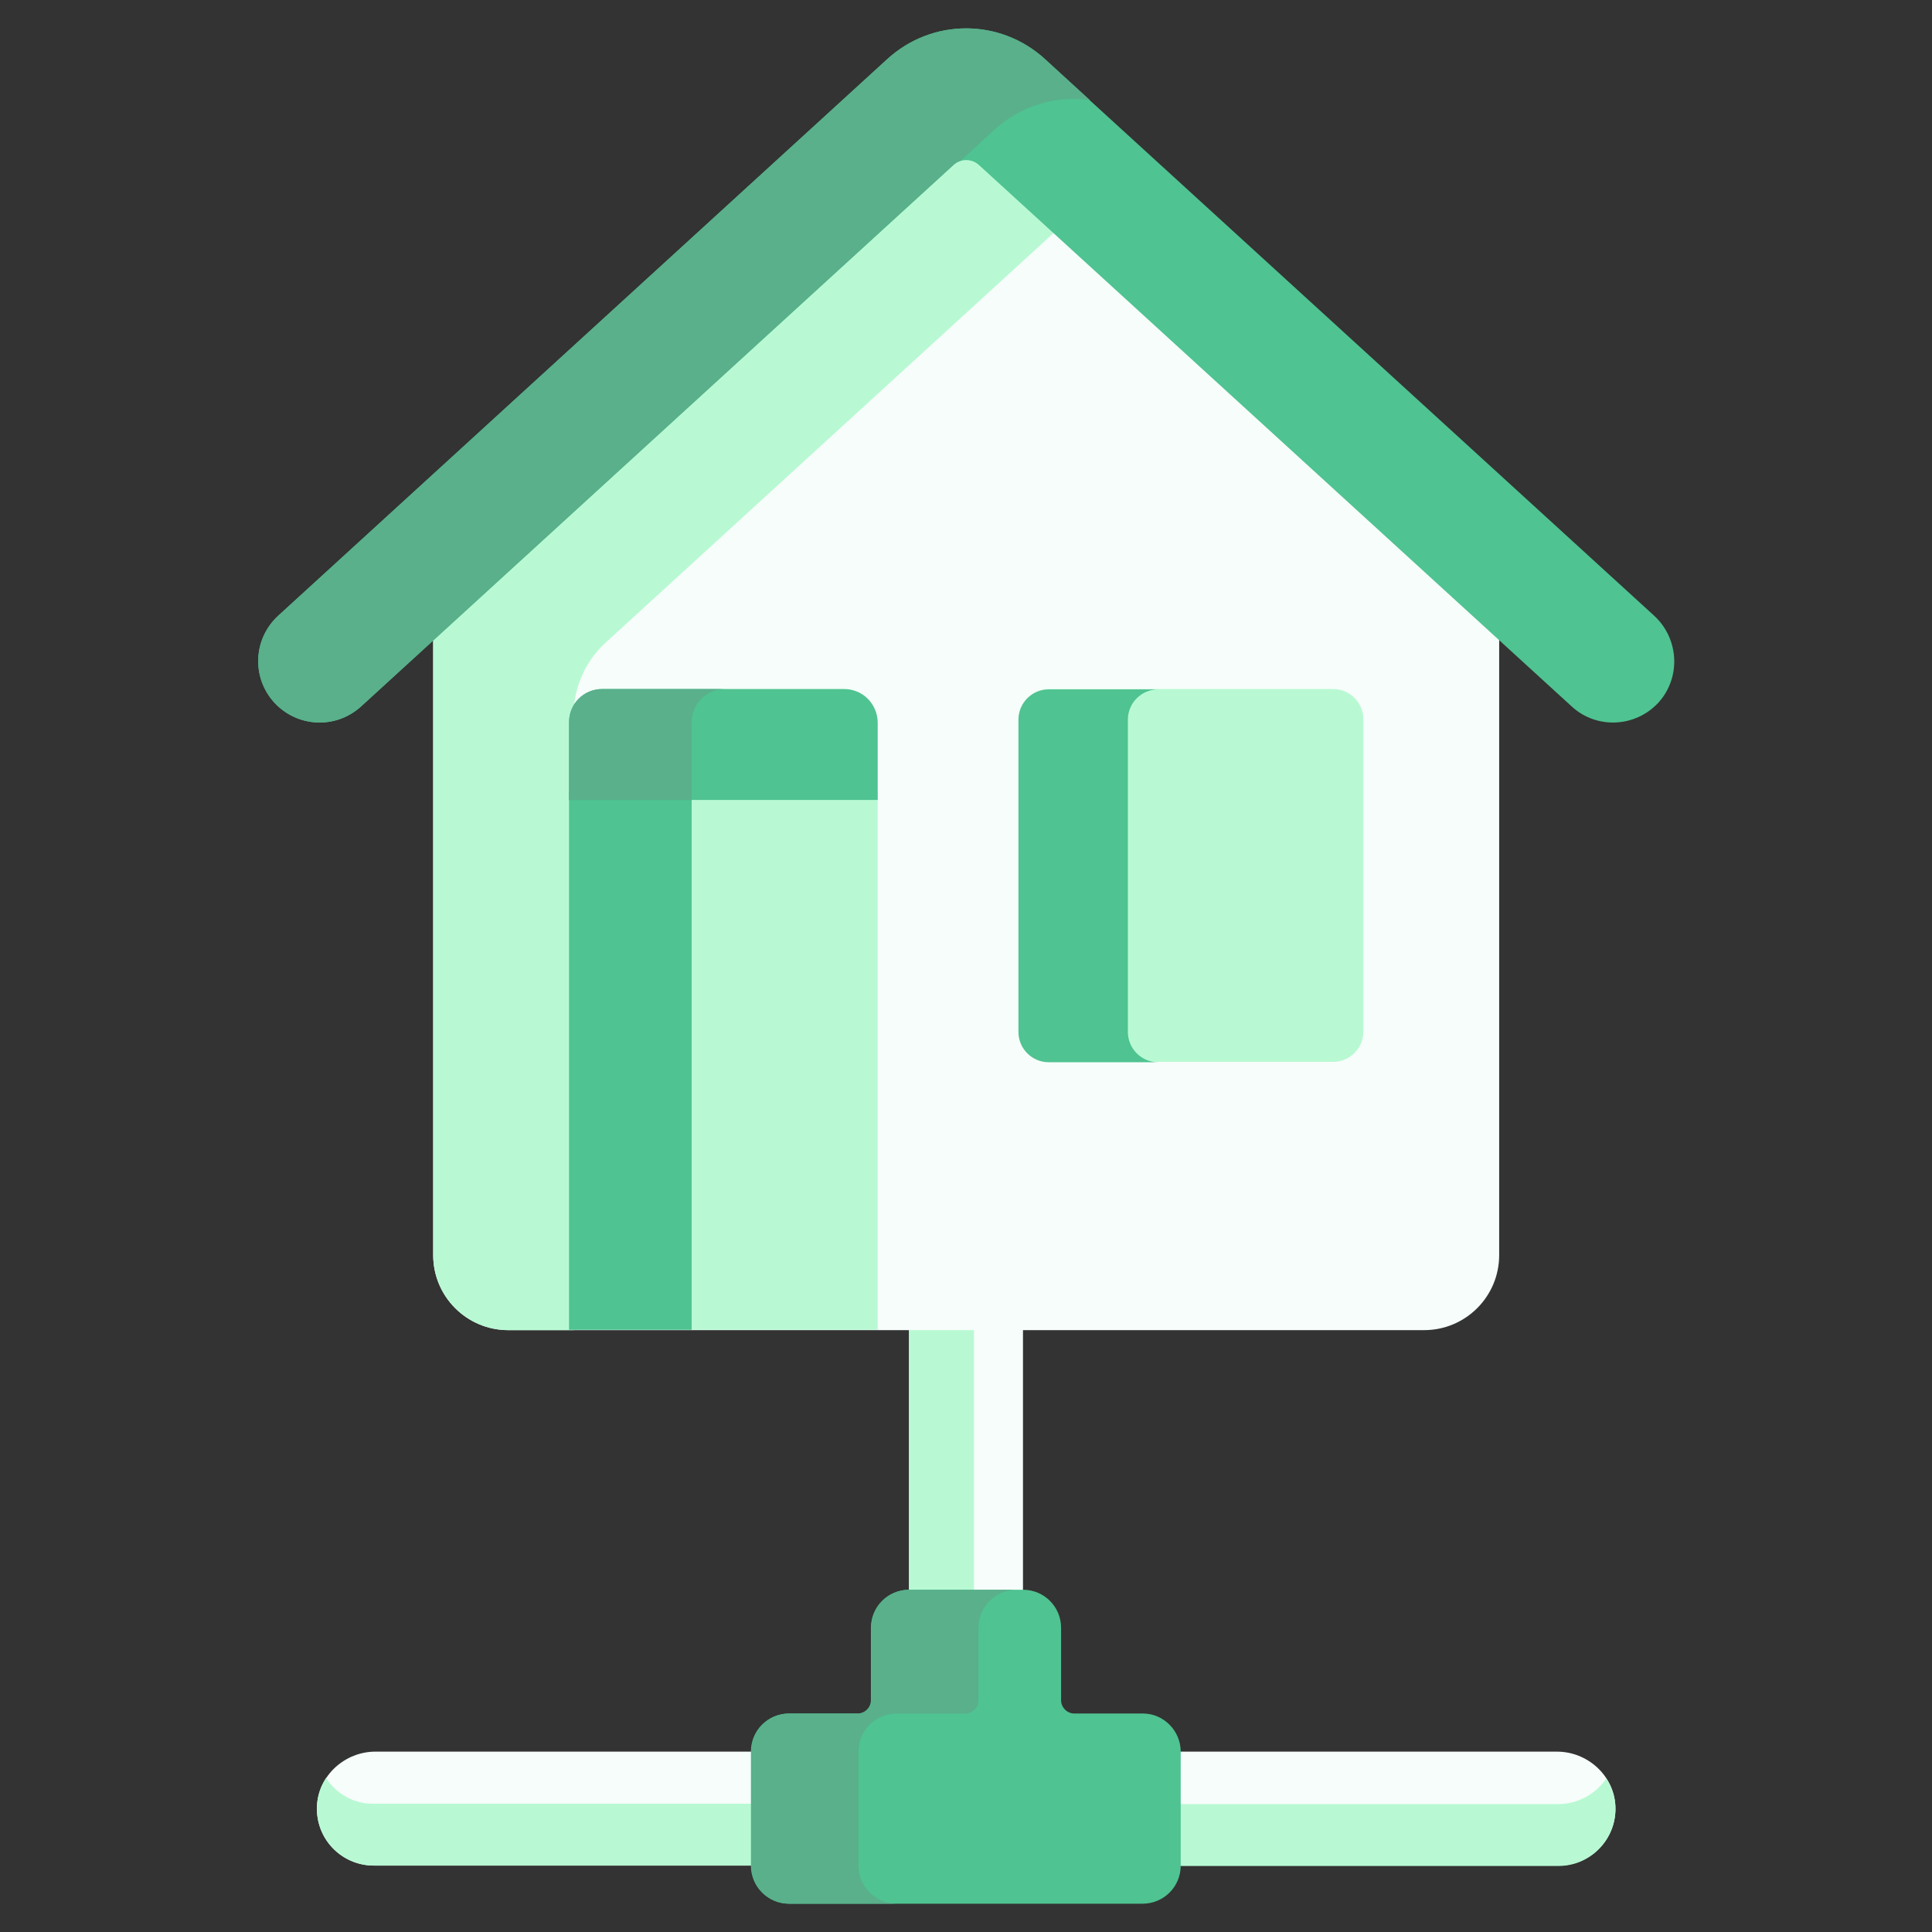 <?xml version="1.0" encoding="utf-8"?>
<!-- Generator: Adobe Illustrator 22.0.0, SVG Export Plug-In . SVG Version: 6.00 Build 0)  -->
<svg version="1.1" id="Layer_1" xmlns="http://www.w3.org/2000/svg" xmlns:xlink="http://www.w3.org/1999/xlink" x="0px" y="0px"
	 viewBox="0 0 512 512" style="enable-background:new 0 0 512 512;" xml:space="preserve">
<rect x="0" y="0" width="512" height="512" fill="#333333" stroke="none"/>
<style type="text/css">
	.st0{fill:#F6FDFA;}
	.st1{fill:#B8F9D3;}
	.st2{fill:#4FC391;}
	.st3{fill:#59B08B;}
	.st4{display:none;}
	.st5{display:inline;}
</style>
<g>
	<g>
		<path class="st0" d="M240.9,345.8h30.2v78.6h-30.2L240.9,345.8z"/>
		<path class="st1" d="M240.9,345.8h17.2v78.6h-17.2L240.9,345.8z"/>
		<path class="st0" d="M99.5,464.2c-8.1,0-15.1,6.3-15.5,14.4c-0.4,8.7,6.5,15.8,15.1,15.8h103v-30.2H99.5z"/>
		<path class="st0" d="M412.6,464.2H309v30.2h104c8.6,0,15.5-7.2,15.1-15.8C427.7,470.5,420.7,464.2,412.6,464.2L412.6,464.2z"/>
		<path class="st1" d="M86.4,471.2c-1.4,2.1-2.3,4.7-2.4,7.4c-0.4,8.7,6.5,15.8,15.1,15.8h103v-16.4H99
			C93.7,478.1,89.1,475.3,86.4,471.2L86.4,471.2z"/>
		<path class="st1" d="M413,478.1H309v16.4h104c8.6,0,15.5-7.2,15.1-15.8c-0.1-2.7-1-5.2-2.4-7.4C423,475.3,418.3,478.1,413,478.1
			L413,478.1z"/>
		<path class="st2" d="M302.9,454.1h-18.2c-1.9,0-3.5-1.6-3.5-3.5v-19.2c0-5.6-4.5-10.1-10.1-10.1h-30.2c-5.6,0-10.1,4.5-10.1,10.1
			v19.2c0,1.9-1.6,3.5-3.5,3.5h-18.2c-5.6,0-10.1,4.5-10.1,10.1v30.2c0,5.6,4.5,10.1,10.1,10.1h93.7c5.6,0,10.1-4.5,10.1-10.1v-30.2
			C312.9,458.7,308.4,454.1,302.9,454.1z"/>
		<path class="st3" d="M227.5,494.4v-30.2c0-5.6,4.5-10.1,10.1-10.1h18.2c1.9,0,3.5-1.6,3.5-3.5v-19.2c0-5.6,4.5-10.1,10.1-10.1
			h-28.4c-5.6,0-10.1,4.5-10.1,10.1v19.2c0,1.9-1.6,3.5-3.5,3.5h-18.2c-5.6,0-10.1,4.5-10.1,10.1v30.2c0,5.6,4.5,10.1,10.1,10.1
			h28.4C232.1,504.5,227.5,500,227.5,494.4L227.5,494.4z"/>
		<g>
			<path class="st0" d="M256,37.7l-141.2,129v165.9c0,11,8.9,19.9,19.9,19.9h242.7c11,0,19.9-8.9,19.9-19.9V166.7L256,37.7z"/>
		</g>
		<path class="st1" d="M152,189.6c0-7.3,3.1-14.4,8.5-19.3l120.3-110L256,37.7l-141.2,129v165.9c0,11,8.9,19.9,19.9,19.9H152
			L152,189.6L152,189.6z"/>
		<path class="st1" d="M150.8,210h81.8v142.4h-81.8L150.8,210z"/>
		<path class="st2" d="M150.8,210h32.5v142.4h-32.5L150.8,210z"/>
		<path class="st1" d="M353.3,182.6h-75.3c-4.4,0-8,3.6-8,8v82.8c0,4.4,3.6,8,8,8h75.3c4.4,0,8-3.6,8-8v-82.8
			C361.3,186.2,357.7,182.6,353.3,182.6L353.3,182.6z"/>
		<path class="st2" d="M298.9,273.5v-82.8c0-4.4,3.6-8,8-8h-29c-4.4,0-8,3.6-8,8v82.8c0,4.4,3.6,8,8,8h29
			C302.5,281.5,298.9,277.9,298.9,273.5z"/>
		<path class="st2" d="M438.4,163.2L276.9,15.7C265,4.8,247,4.8,235.1,15.7L73.7,163.2c-6.6,6.1-7.1,16.3-1,23
			c6.1,6.6,16.3,7.1,23,1L252.7,43.7c1.9-1.7,4.8-1.7,6.7,0l157.1,143.5c6.6,6.1,16.9,5.6,23-1C445.5,179.6,445,169.3,438.4,163.2z"
			/>
		<g>
			<path class="st3" d="M254.6,42.6l8.9-8.2c7.1-6.5,16.4-9.1,25.3-7.9l-11.9-10.9C265,4.8,247,4.8,235.1,15.7L73.7,163.2
				c-6.6,6.1-7.1,16.3-1,23c6.1,6.6,16.3,7.1,23,1L252.7,43.7C253.2,43.2,253.9,42.8,254.6,42.6L254.6,42.6z"/>
		</g>
		<path class="st2" d="M223.7,182.6h-64.1c-4.9,0-8.8,3.9-8.8,8.8V212h81.8v-20.6C232.5,186.5,228.6,182.6,223.7,182.6L223.7,182.6z
			"/>
		<path class="st3" d="M192.1,182.6h-32.5c-4.9,0-8.8,3.9-8.8,8.8V212h32.5v-20.6C183.3,186.5,187.2,182.6,192.1,182.6z"/>
	</g>
	<g class="st4">
		<path class="st5" d="M282,10.2c-14.8-13.5-37.2-13.5-52,0L68.6,157.7c-9.7,8.9-10.4,23.9-1.5,33.6c8.9,9.7,23.9,10.4,33.6,1.5
			l6.6-6.1v145.9c0,15.1,12.3,27.4,27.4,27.4h98.8v55.7c-5.9,2.8-10.1,8.9-10.1,15.9v15.2h-14.2c-7,0-13,4.1-15.9,10.1H99.4
			c-12.3,0-22.4,9.5-23,21.5c-0.6,13.2,10,23.7,22.6,23.7h94.3c2.8,5.9,8.9,10.1,15.9,10.1h29.3c4.1,0,7.5-3.4,7.5-7.5
			c0-4.1-3.4-7.5-7.5-7.5h-29.3c-1.4,0-2.6-1.2-2.6-2.6v-30.2c0-1.4,1.2-2.6,2.6-2.6h18.2c6.1,0,11-4.9,11-11v-19.2
			c0-1.4,1.2-2.6,2.6-2.6h30.2c1.4,0,2.6,1.2,2.6,2.6v19.2c0,6.1,4.9,11,11,11h18.2c1.4,0,2.6,1.2,2.6,2.6v30.2
			c0,1.4-1.2,2.6-2.6,2.6h-29.3c-4.1,0-7.5,3.4-7.5,7.5c0,4.1,3.4,7.5,7.5,7.5h29.3c7,0,13-4.1,15.9-10.1H413
			c12.6,0,23.2-10.5,22.6-23.7c-0.6-12.1-10.7-21.5-23-21.5h-93.8c-2.8-5.9-8.9-10.1-15.9-10.1h-14.2v-15.2c0-7-4.1-13-10.1-15.9
			v-55.7h98.8c15.1,0,27.4-12.3,27.4-27.4v-60.2c0-4.1-3.4-7.5-7.5-7.5c-4.1,0-7.5,3.4-7.5,7.5v60.2c0,6.8-5.5,12.4-12.4,12.4
			c-9.4,0-132.8,0-137.4,0c0-5.2,0-145.6,0-153.5c0-9-7.3-16.3-16.3-16.3h-64.1c-9,0-16.3,7.3-16.3,16.3v153.5h-8.6
			c-6.8,0-12.4-5.5-12.4-12.4V173L256,50.8L389.7,173v64.4c0,4.1,3.4,7.5,7.5,7.5c4.1,0,7.5-3.4,7.5-7.5v-50.7l6.6,6.1v0
			c9.7,8.8,24.7,8.2,33.6-1.5c8.8-9.7,8.2-24.7-1.5-33.6L282,10.2z M191.6,486.9H99c-4.3,0-7.8-3.6-7.6-8c0.2-4,3.8-7.2,8-7.2h92.1
			V486.9z M320.4,471.7h92.1c4.2,0,7.8,3.2,8,7.2c0.2,4.4-3.3,8-7.6,8h-92.6L320.4,471.7L320.4,471.7z M248.4,359.9h15.2v54h-15.2
			V359.9z M158.3,191.4c0-0.7,0.6-1.3,1.3-1.3h64.1c0.7,0,1.3,0.6,1.3,1.3v13.1h-66.8V191.4z M158.3,219.5H225v125.4h-66.8V219.5z
			 M433.9,181.1c-3.3,3.6-8.8,3.8-12.4,0.6v0c-1.9-1.8-155.6-142.2-160.4-146.6c-2.9-2.6-7.3-2.6-10.1,0L90.5,181.7
			c-3.6,3.3-9.2,3-12.4-0.6c-3.3-3.6-3-9.1,0.6-12.4L240.1,21.2c9-8.3,22.7-8.3,31.7,0l161.4,147.5
			C436.9,172,437.1,177.6,433.9,181.1L433.9,181.1z"/>
		<path class="st5" d="M277.9,175.1c-8.6,0-15.5,7-15.5,15.5v82.8c0,8.6,7,15.5,15.5,15.5h75.3c8.6,0,15.5-7,15.5-15.5v-82.8
			c0-8.6-7-15.5-15.5-15.5L277.9,175.1z M308.1,274h-30.2c-0.3,0-0.5-0.2-0.5-0.5v-33.9h30.7V274z M308.1,224.5h-30.7v-33.9
			c0-0.3,0.2-0.5,0.5-0.5h30.2V224.5z M353.8,273.4c0,0.3-0.2,0.5-0.5,0.5h-30.2v-34.4h30.7V273.4z M353.8,190.6v33.9h-30.7v-34.4
			h30.2C353.5,190.1,353.8,190.3,353.8,190.6z"/>
	</g>
</g>
</svg>
